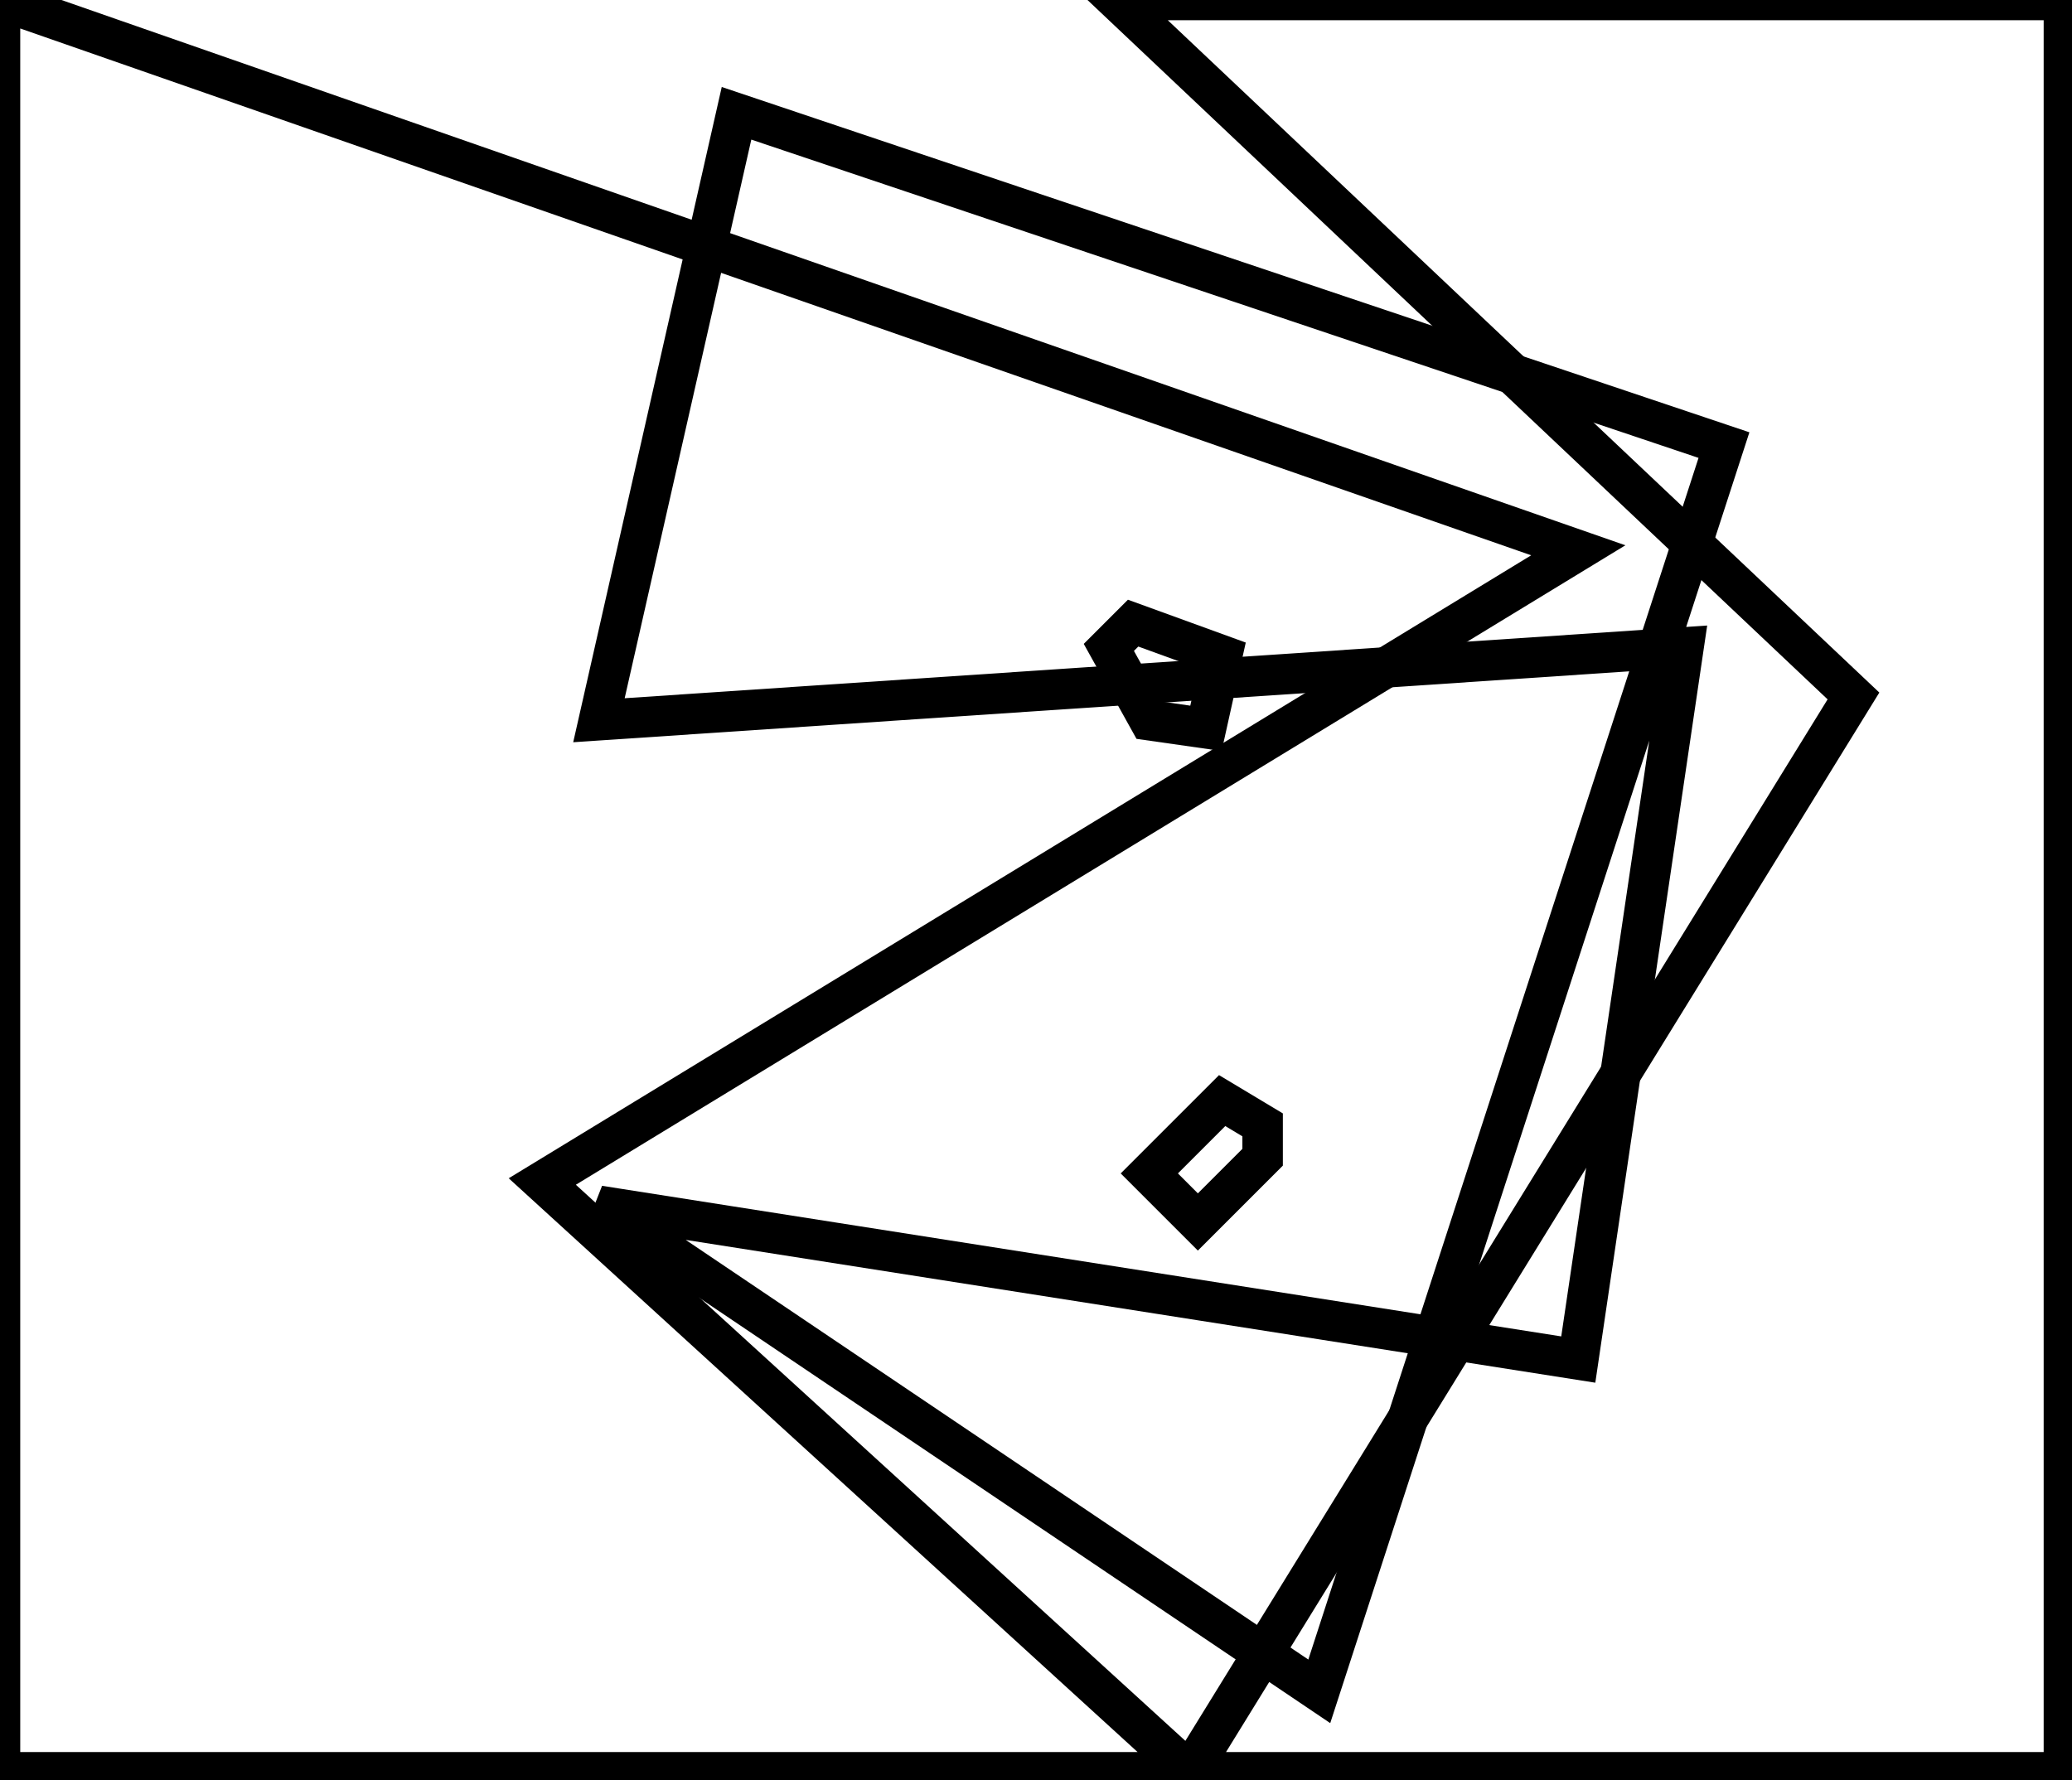 <?xml version="1.0" encoding="utf-8" ?>
<svg baseProfile="full" height="220" version="1.1" width="256" xmlns="http://www.w3.org/2000/svg" xmlns:ev="http://www.w3.org/2001/xml-events" xmlns:xlink="http://www.w3.org/1999/xlink"><defs /><rect fill="white" height="220" width="256" x="0" y="0" /><path d="M 151,136 L 142,145 L 148,151 L 156,143 L 156,139 Z" fill="none" stroke="black" stroke-width="5" /><path d="M 140,77 L 137,80 L 142,89 L 149,90 L 151,81 Z" fill="none" stroke="black" stroke-width="5" /><path d="M 91,14 L 74,89 L 208,80 L 195,168 L 74,149 L 163,209 L 213,55 Z" fill="none" stroke="black" stroke-width="5" /><path d="M 0,0 L 0,219 L 255,219 L 255,0 L 138,0 L 229,86 L 147,219 L 67,146 L 195,68 Z" fill="none" stroke="black" stroke-width="5" /></svg>